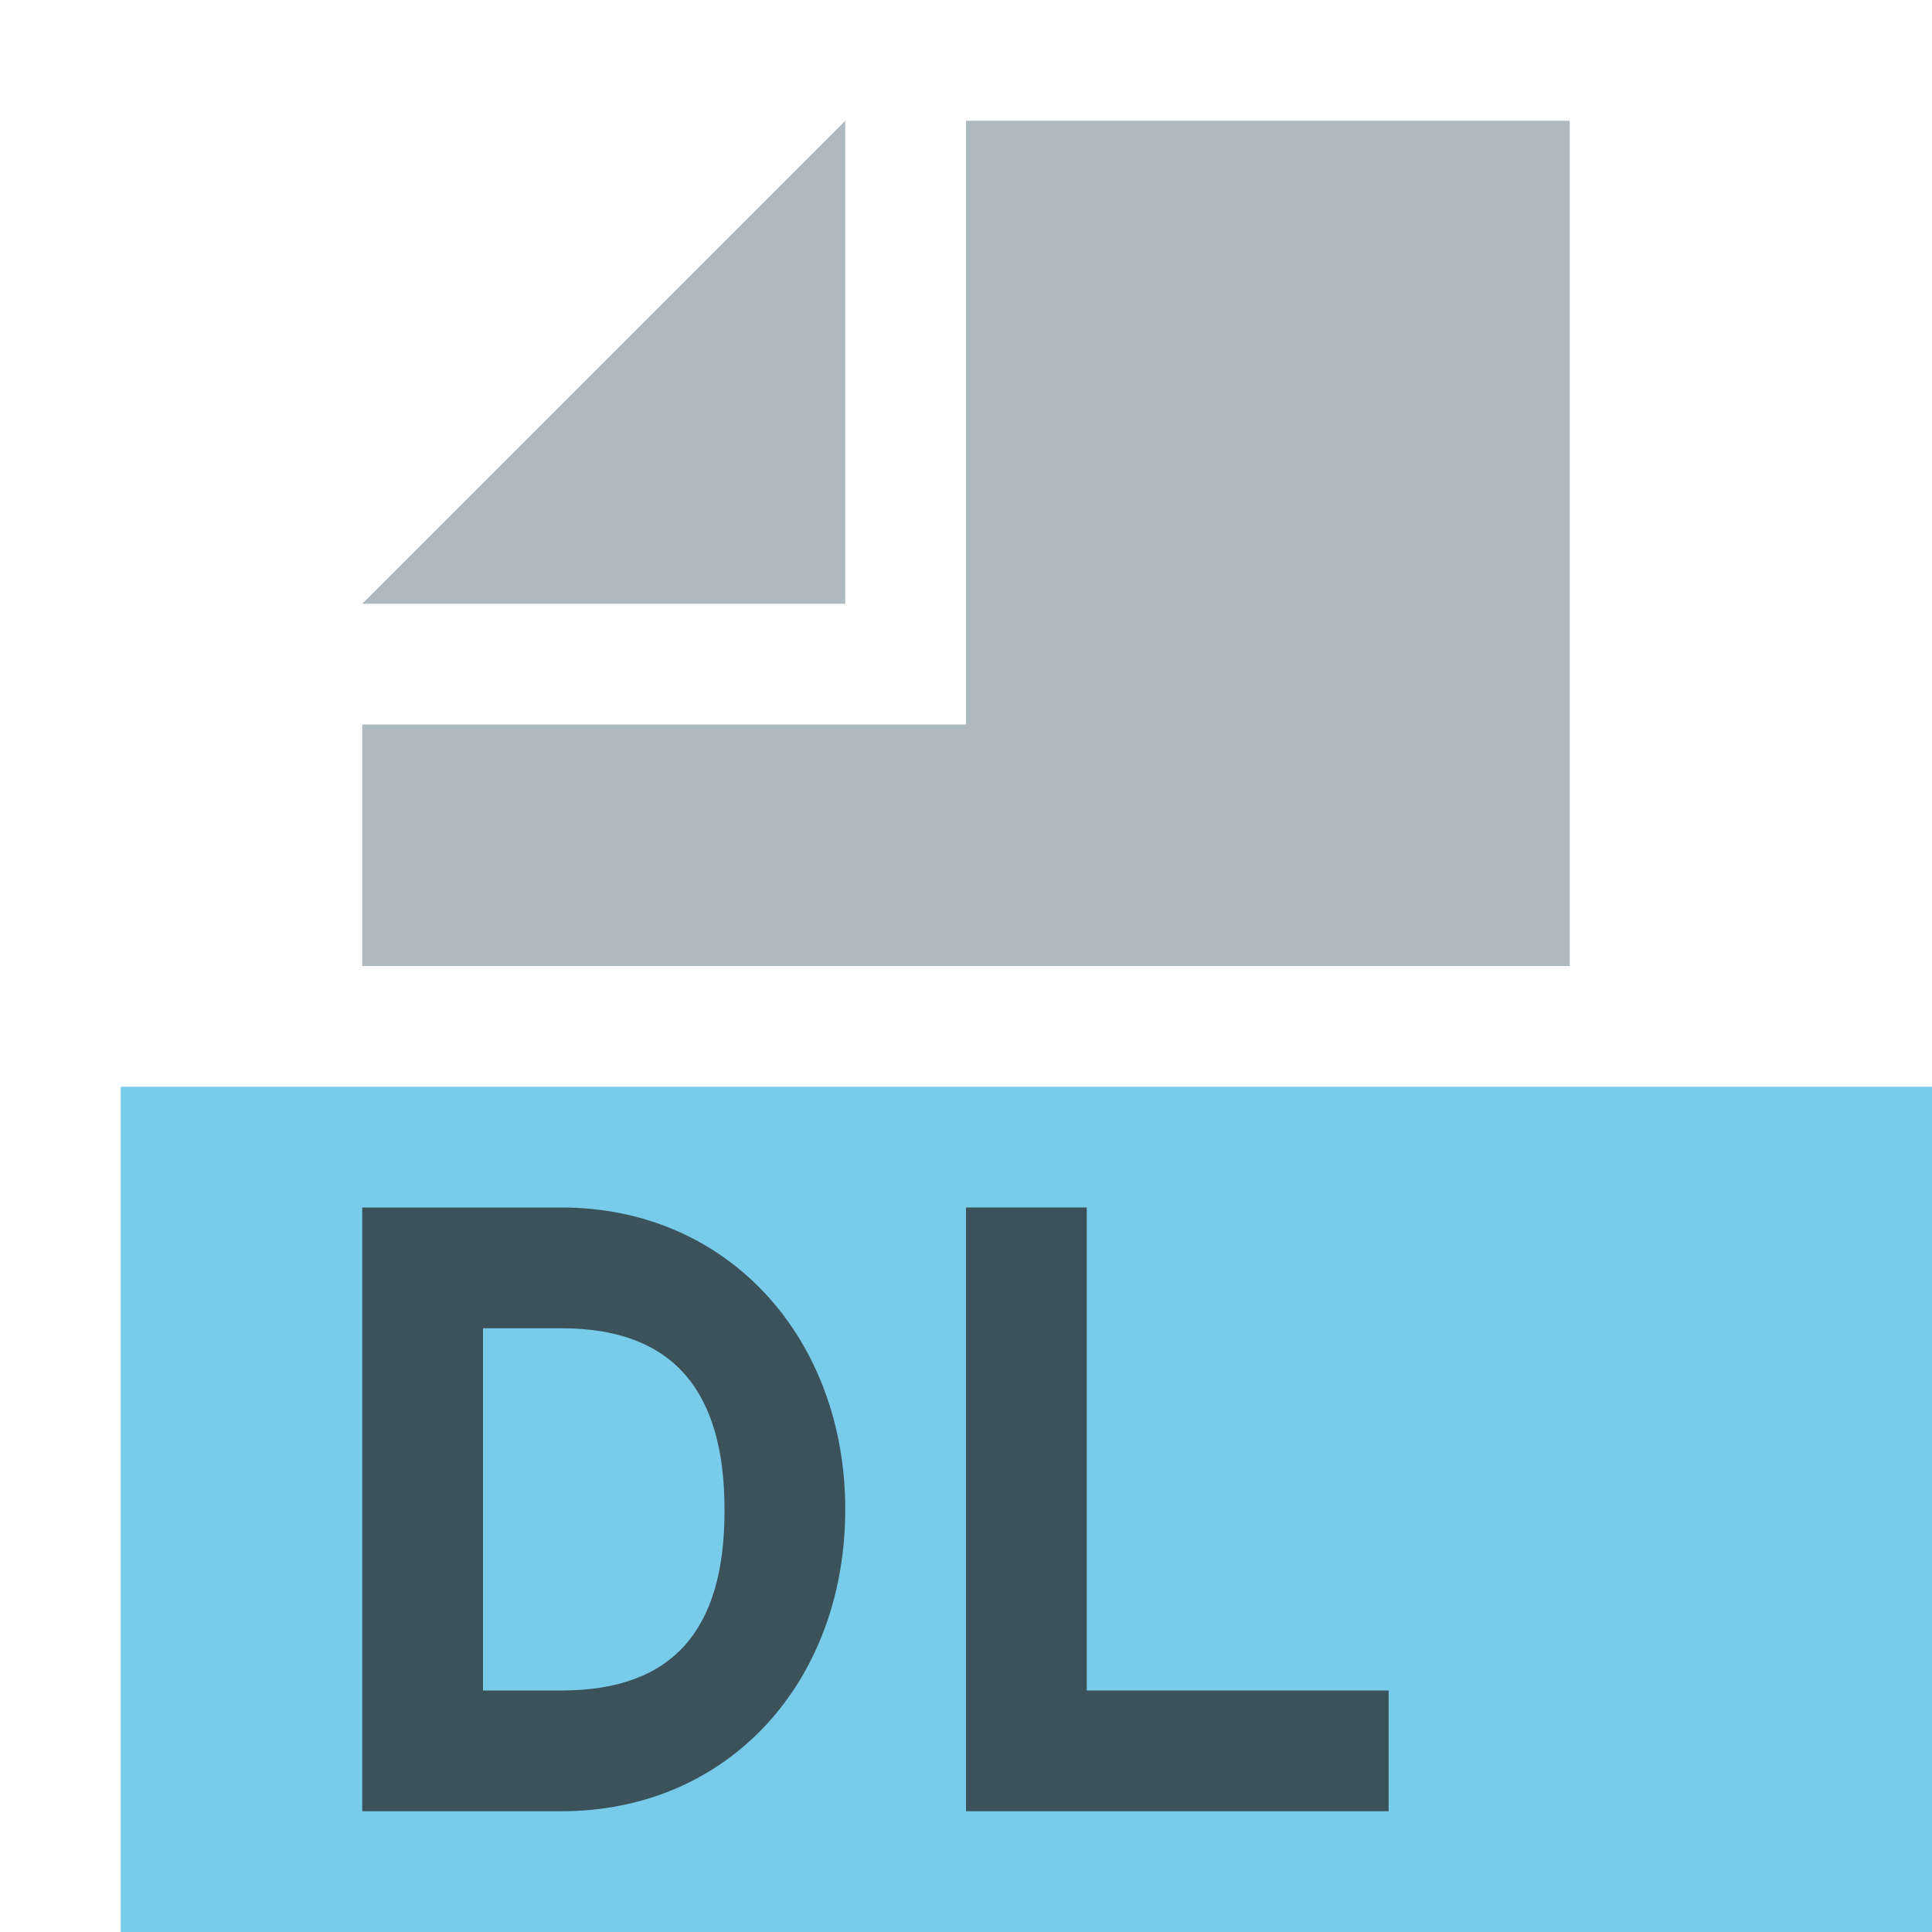 <svg xmlns="http://www.w3.org/2000/svg" width="16" height="16" viewBox="0 0 16 16"><rect id="frame" width="16" height="16" fill="none"/><g fill="none" fill-rule="evenodd"><path fill="#40B6E0" fill-opacity=".7" d="M1 16h15V9H1z"/><path fill="#9AA7B0" fill-opacity=".8" d="M7 1L3 5h4z"/><path fill="#9AA7B0" fill-opacity=".8" d="M8 1v5H3v2h10V1z"/><path fill="#231F20" fill-opacity=".7" d="M4 11v3h.649C5.578 14 6 13.493 6 12.515V12.5c0-.978-.422-1.5-1.351-1.5H4zm-1-1h1.649C6.04 10 7 11.093 7 12.5c0 1.421-.96 2.5-2.351 2.5H3v-5z"/><path fill="#231F20" fill-opacity=".7" d="M8 10h1v4h2.5v1H8z"/></g></svg>